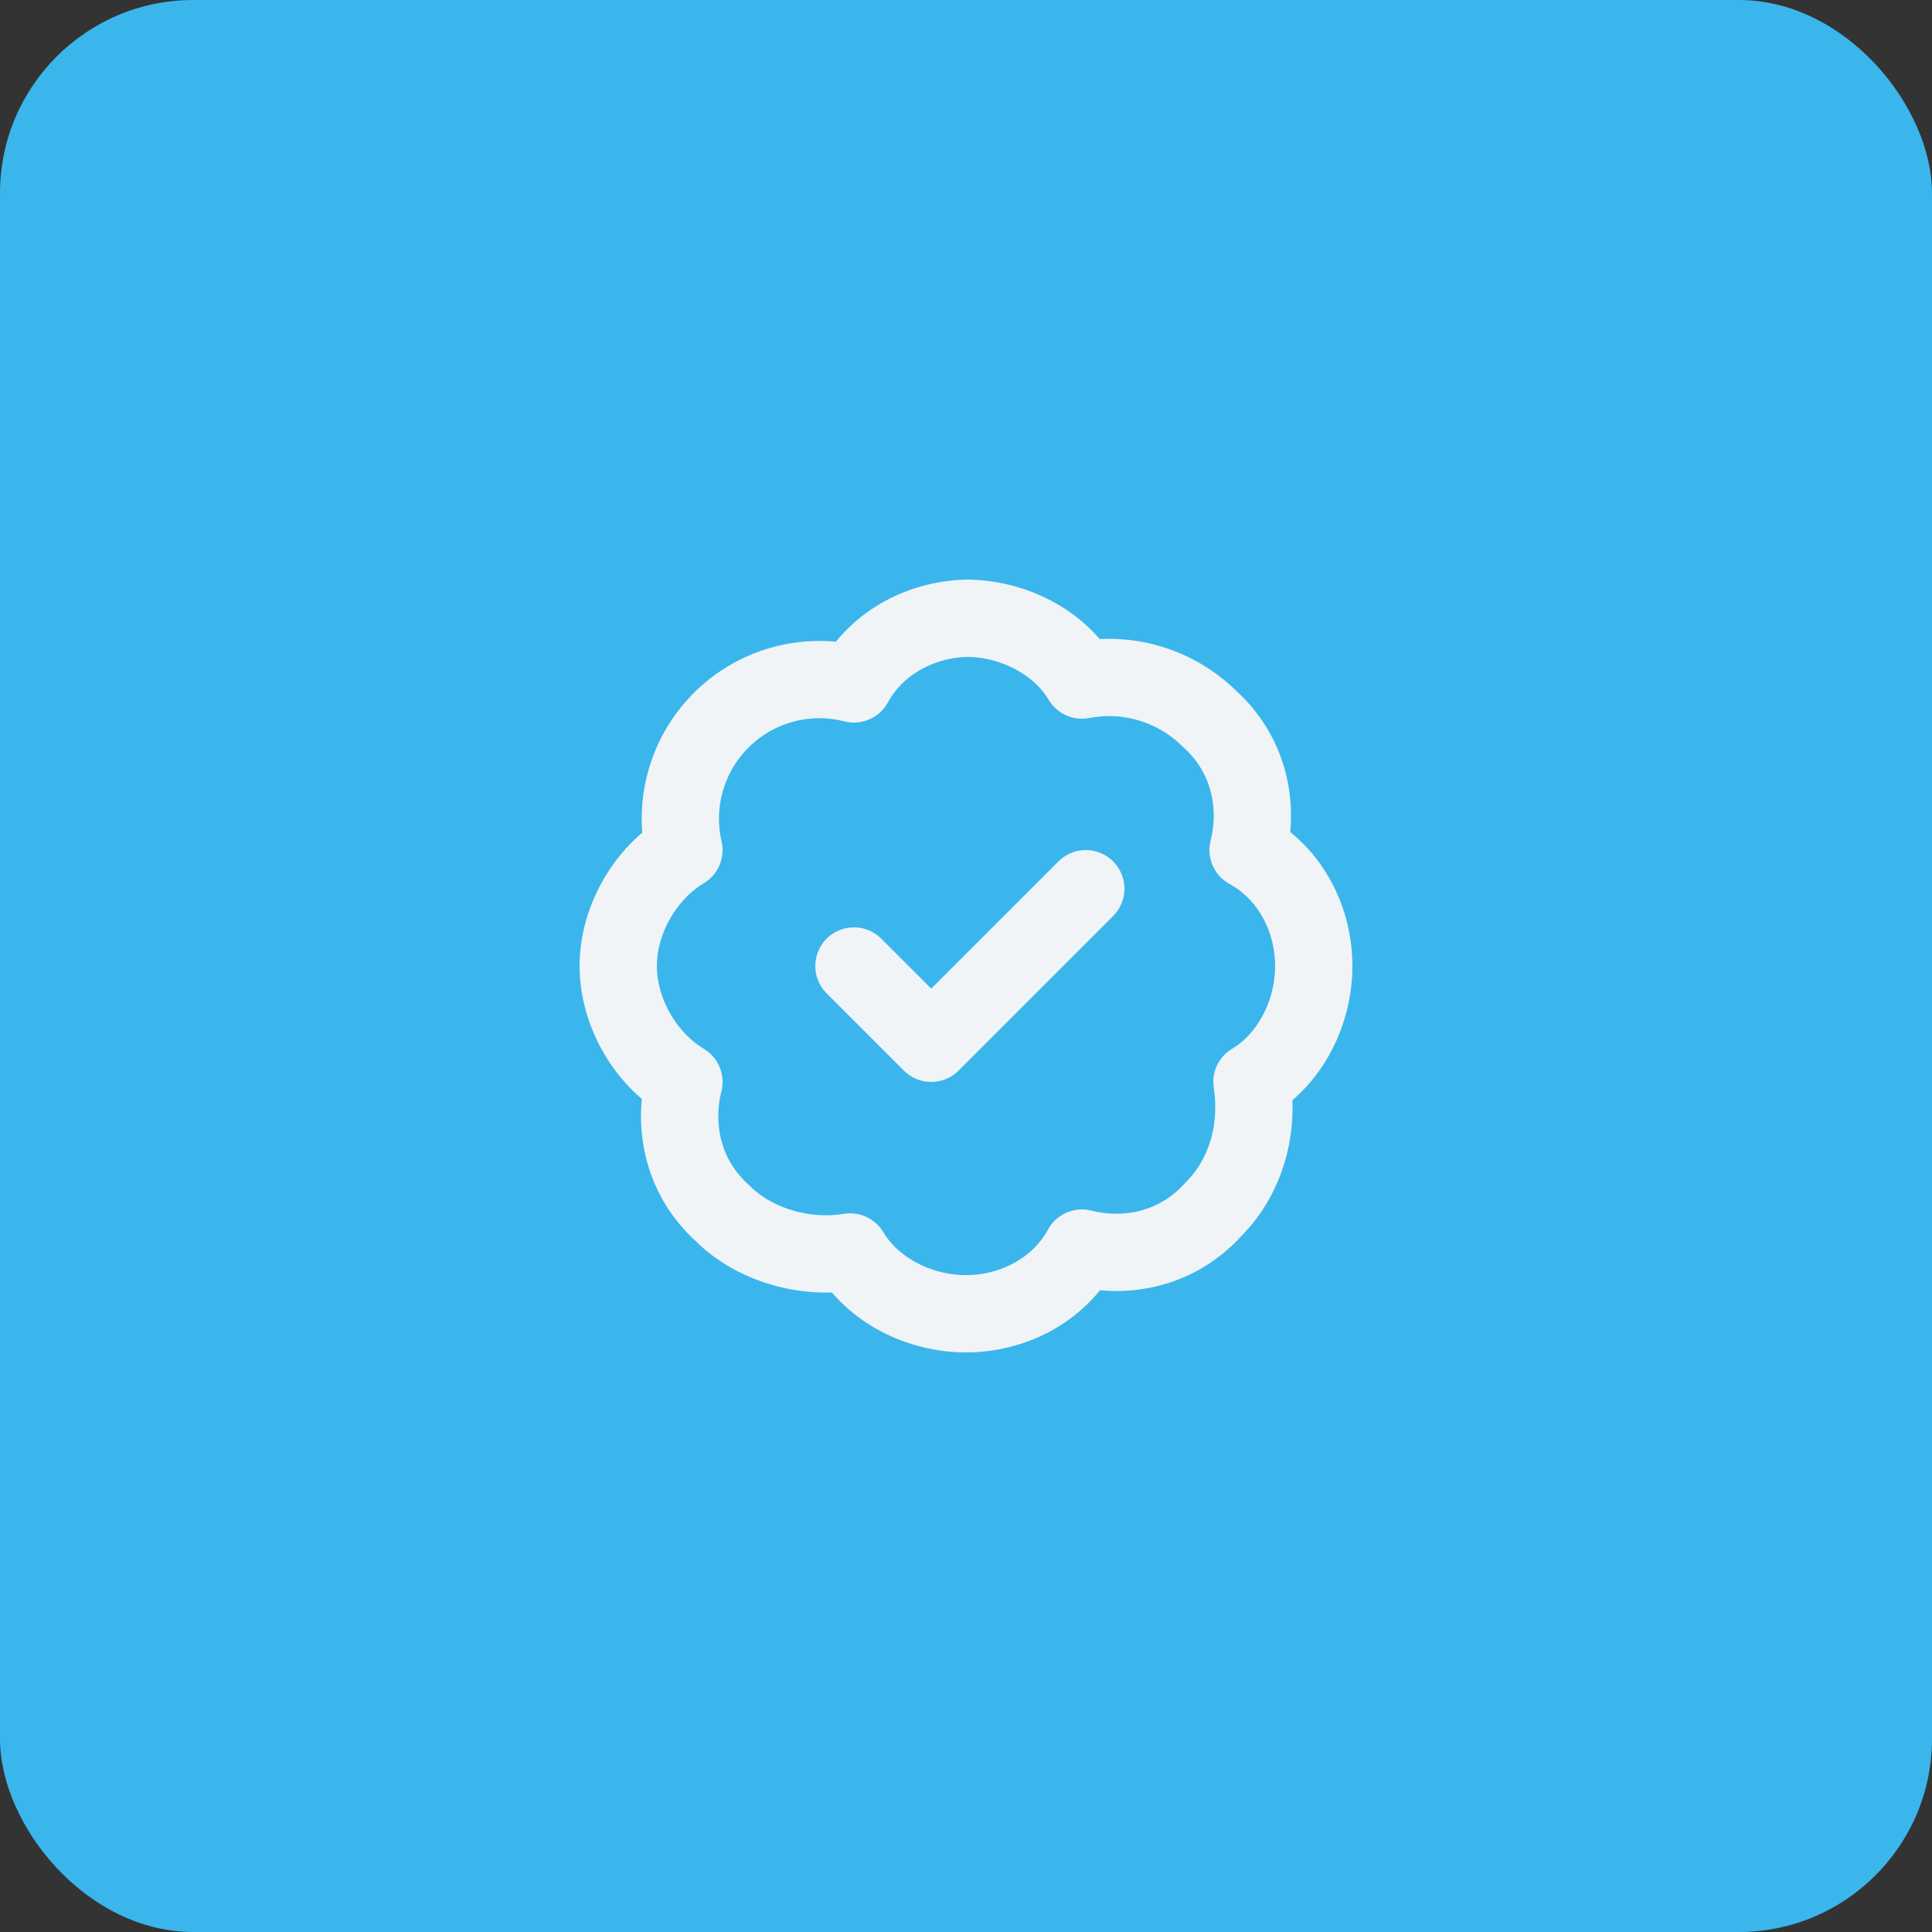 <svg width="50" height="50" viewBox="0 0 50 50" fill="none" xmlns="http://www.w3.org/2000/svg">
<rect x="0" y="0" width="50" height="50" fill="#333333" stroke="none"/>
<rect width="50" height="50" rx="5" fill="#3AB6EC"/>
<path d="M25.1 16C23.9 16 22.7 16.6 22.1 17.7C21.501 17.547 20.873 17.55 20.276 17.71C19.679 17.87 19.133 18.181 18.691 18.613C18.249 19.045 17.925 19.583 17.752 20.177C17.578 20.77 17.561 21.398 17.7 22C16.7 22.6 16 23.8 16 25C16 26.2 16.7 27.4 17.7 28C17.4 29.2 17.7 30.5 18.7 31.4C19.5 32.2 20.8 32.6 22 32.4C22.6 33.4 23.8 34 25 34C26.2 34 27.4 33.4 28 32.3C29.2 32.6 30.5 32.3 31.4 31.3C32.2 30.5 32.6 29.3 32.4 28C33.4 27.4 34 26.2 34 25C34 23.8 33.4 22.6 32.3 22C32.6 20.8 32.3 19.5 31.3 18.6C30.872 18.178 30.349 17.866 29.774 17.692C29.199 17.518 28.59 17.486 28 17.6C27.4 16.6 26.2 16 25 16H25.1Z" stroke="#F0F4F7" stroke-width="2" stroke-linecap="round" stroke-linejoin="round"/>
<path d="M22.1 25L24.1 27L28.1 23" stroke="#F0F4F7" stroke-width="2" stroke-linecap="round" stroke-linejoin="round"/>
</svg>
